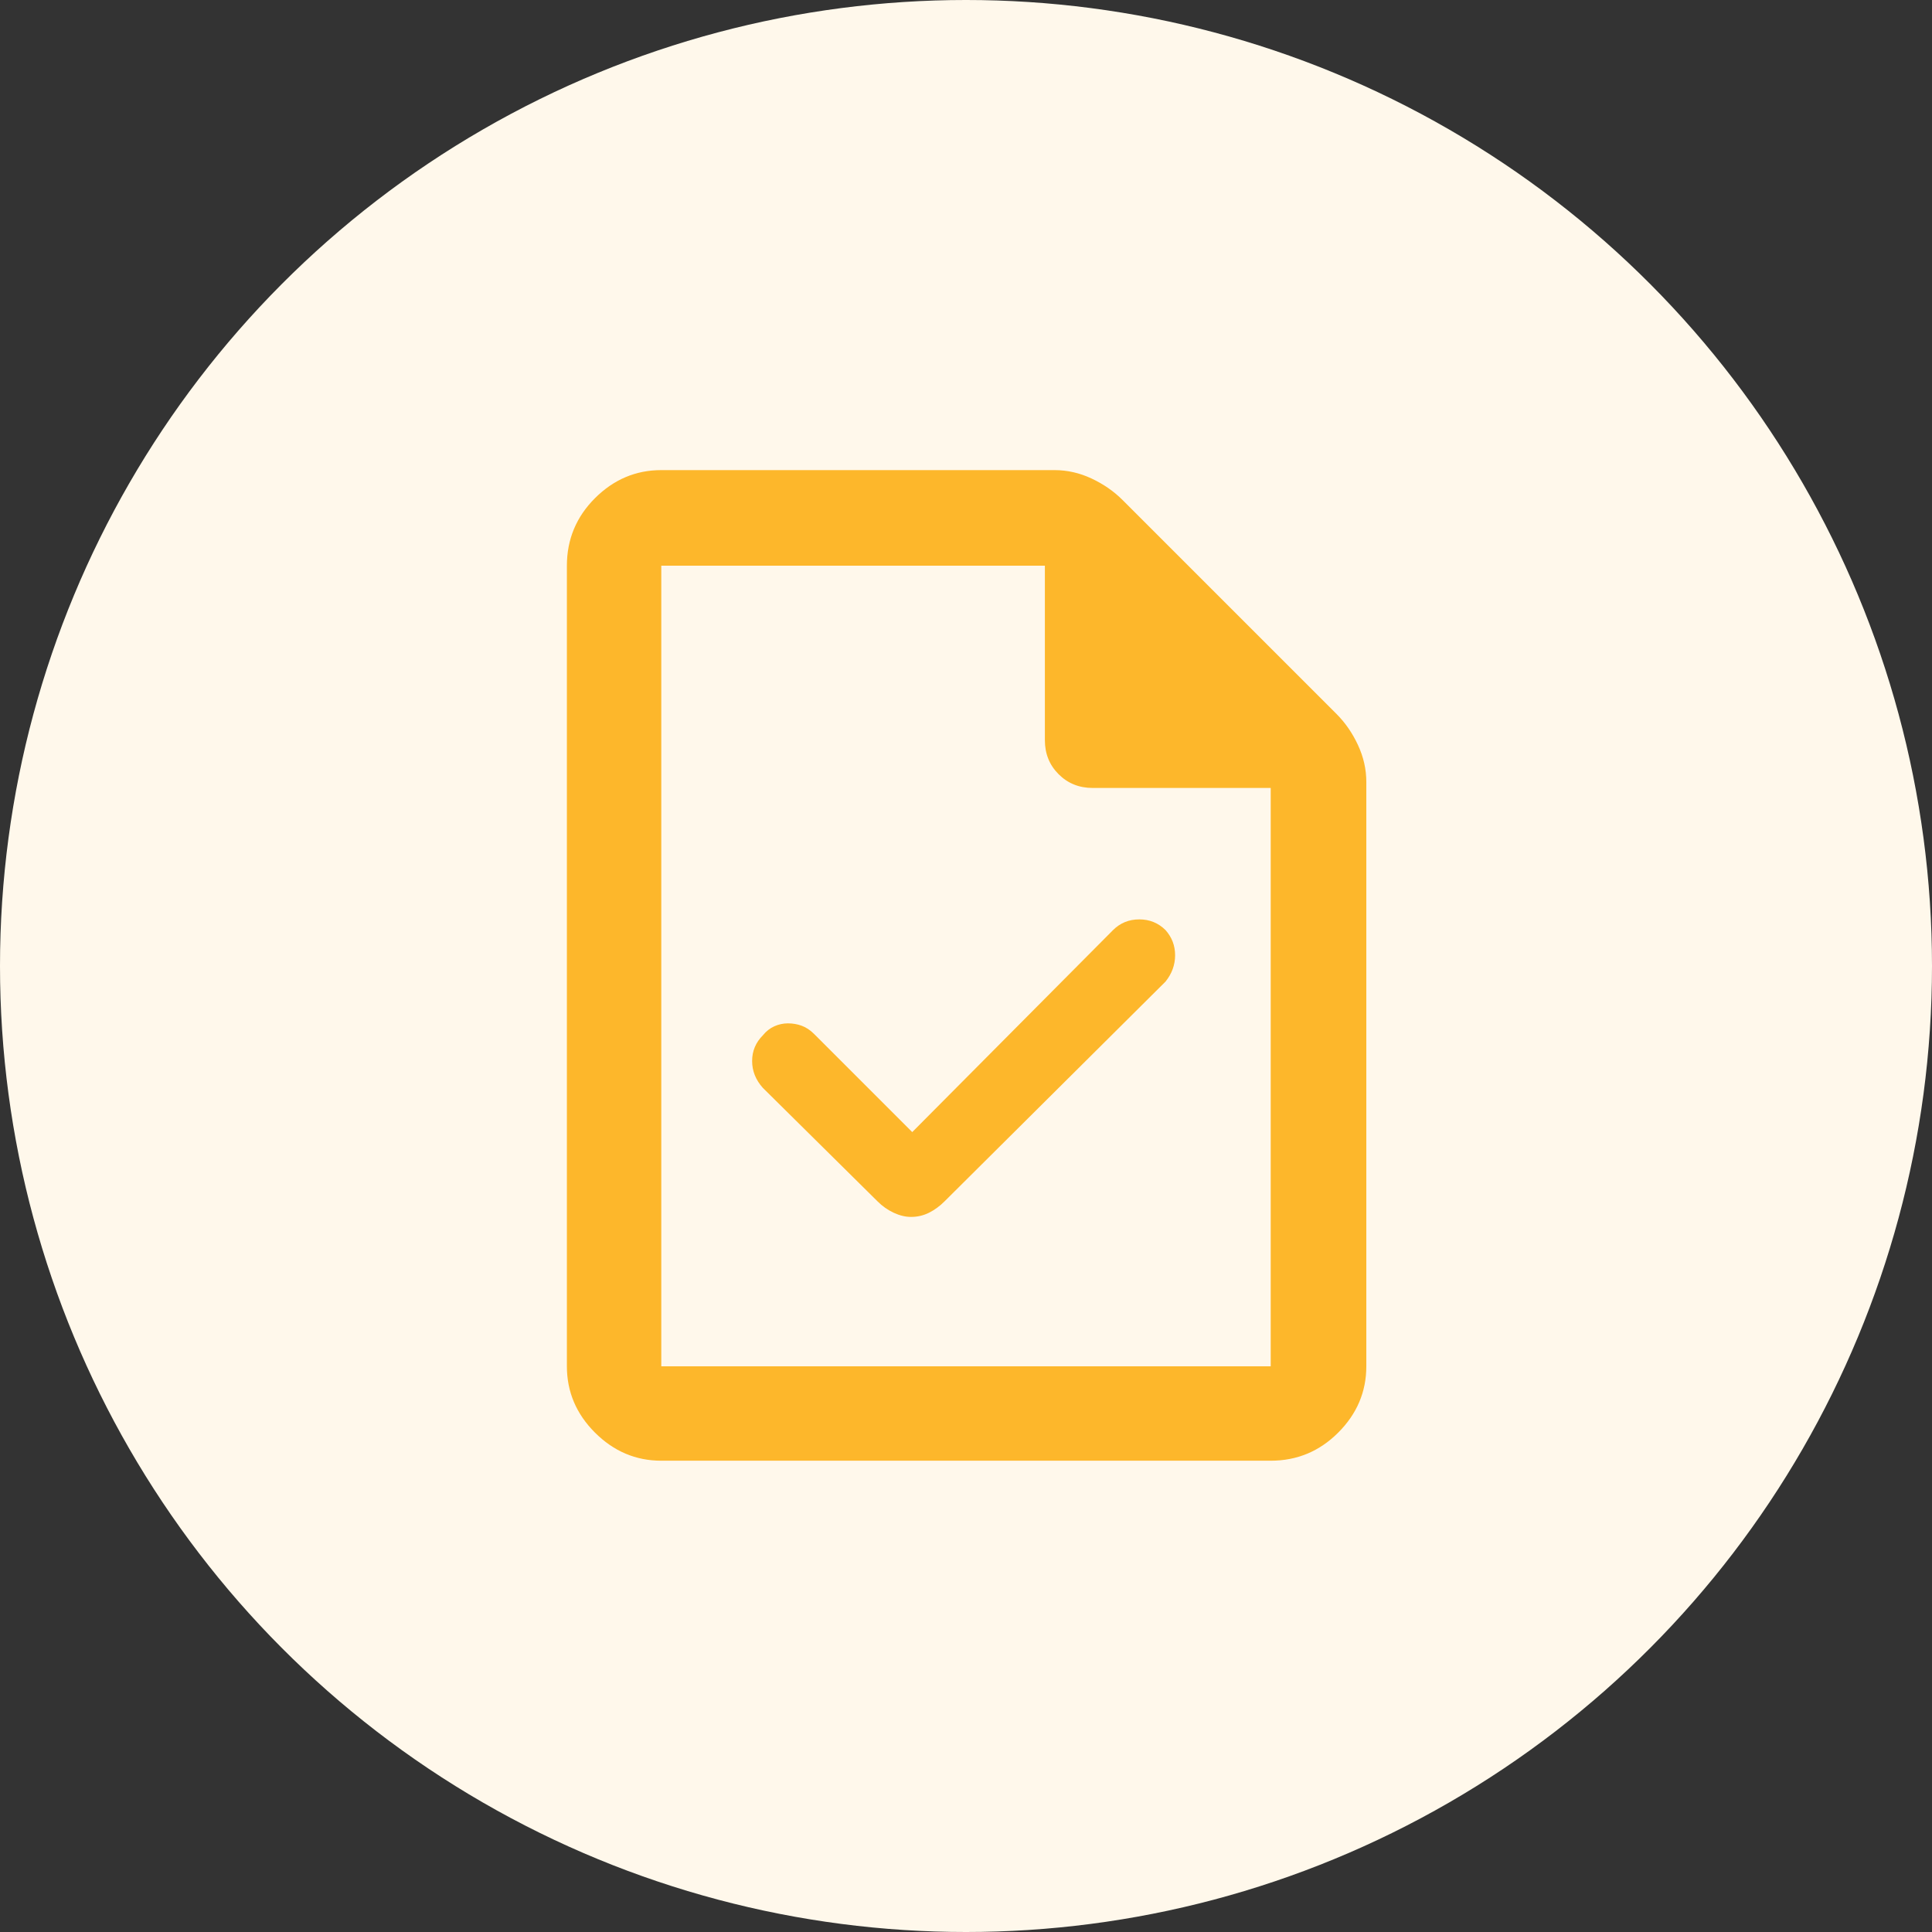 <svg width="64" height="64" viewBox="0 0 64 64" fill="none" xmlns="http://www.w3.org/2000/svg">
<rect x="0" y="0" width="64" height="64" fill="#333333" stroke="none"/>
<circle cx="32" cy="32" r="32" fill="#FFF8EB"/>
<path d="M30.219 37.502L26.973 34.256C26.841 34.124 26.703 34.032 26.557 33.979C26.412 33.926 26.261 33.9 26.102 33.9C25.944 33.9 25.792 33.933 25.647 33.999C25.502 34.065 25.377 34.164 25.271 34.296C25.034 34.533 24.915 34.817 24.915 35.147C24.915 35.477 25.034 35.774 25.271 36.038L29.071 39.798C29.229 39.956 29.407 40.082 29.605 40.174C29.803 40.266 29.995 40.312 30.179 40.312C30.39 40.312 30.588 40.266 30.773 40.174C30.958 40.082 31.129 39.956 31.288 39.798L38.611 32.515C38.822 32.251 38.927 31.96 38.927 31.644C38.927 31.327 38.822 31.05 38.611 30.812C38.373 30.575 38.083 30.456 37.74 30.456C37.397 30.456 37.106 30.575 36.869 30.812L30.219 37.502ZM21.906 48.388C21.062 48.388 20.33 48.077 19.709 47.457C19.089 46.837 18.779 46.105 18.779 45.26V18.74C18.779 17.869 19.089 17.123 19.709 16.503C20.33 15.883 21.062 15.573 21.906 15.573H34.929C35.352 15.573 35.761 15.665 36.156 15.85C36.552 16.035 36.895 16.272 37.185 16.562L44.271 23.648C44.561 23.938 44.799 24.281 44.983 24.677C45.168 25.073 45.261 25.482 45.261 25.904V45.26C45.261 46.105 44.95 46.837 44.33 47.457C43.71 48.077 42.965 48.388 42.094 48.388H21.906ZM34.613 24.519V18.74H21.906V45.26H42.094V26.102H36.196C35.747 26.102 35.371 25.95 35.068 25.647C34.764 25.343 34.613 24.967 34.613 24.519ZM21.906 18.74V26.102V18.74V45.26V18.74Z" fill="#FDB72B"/>
</svg>
